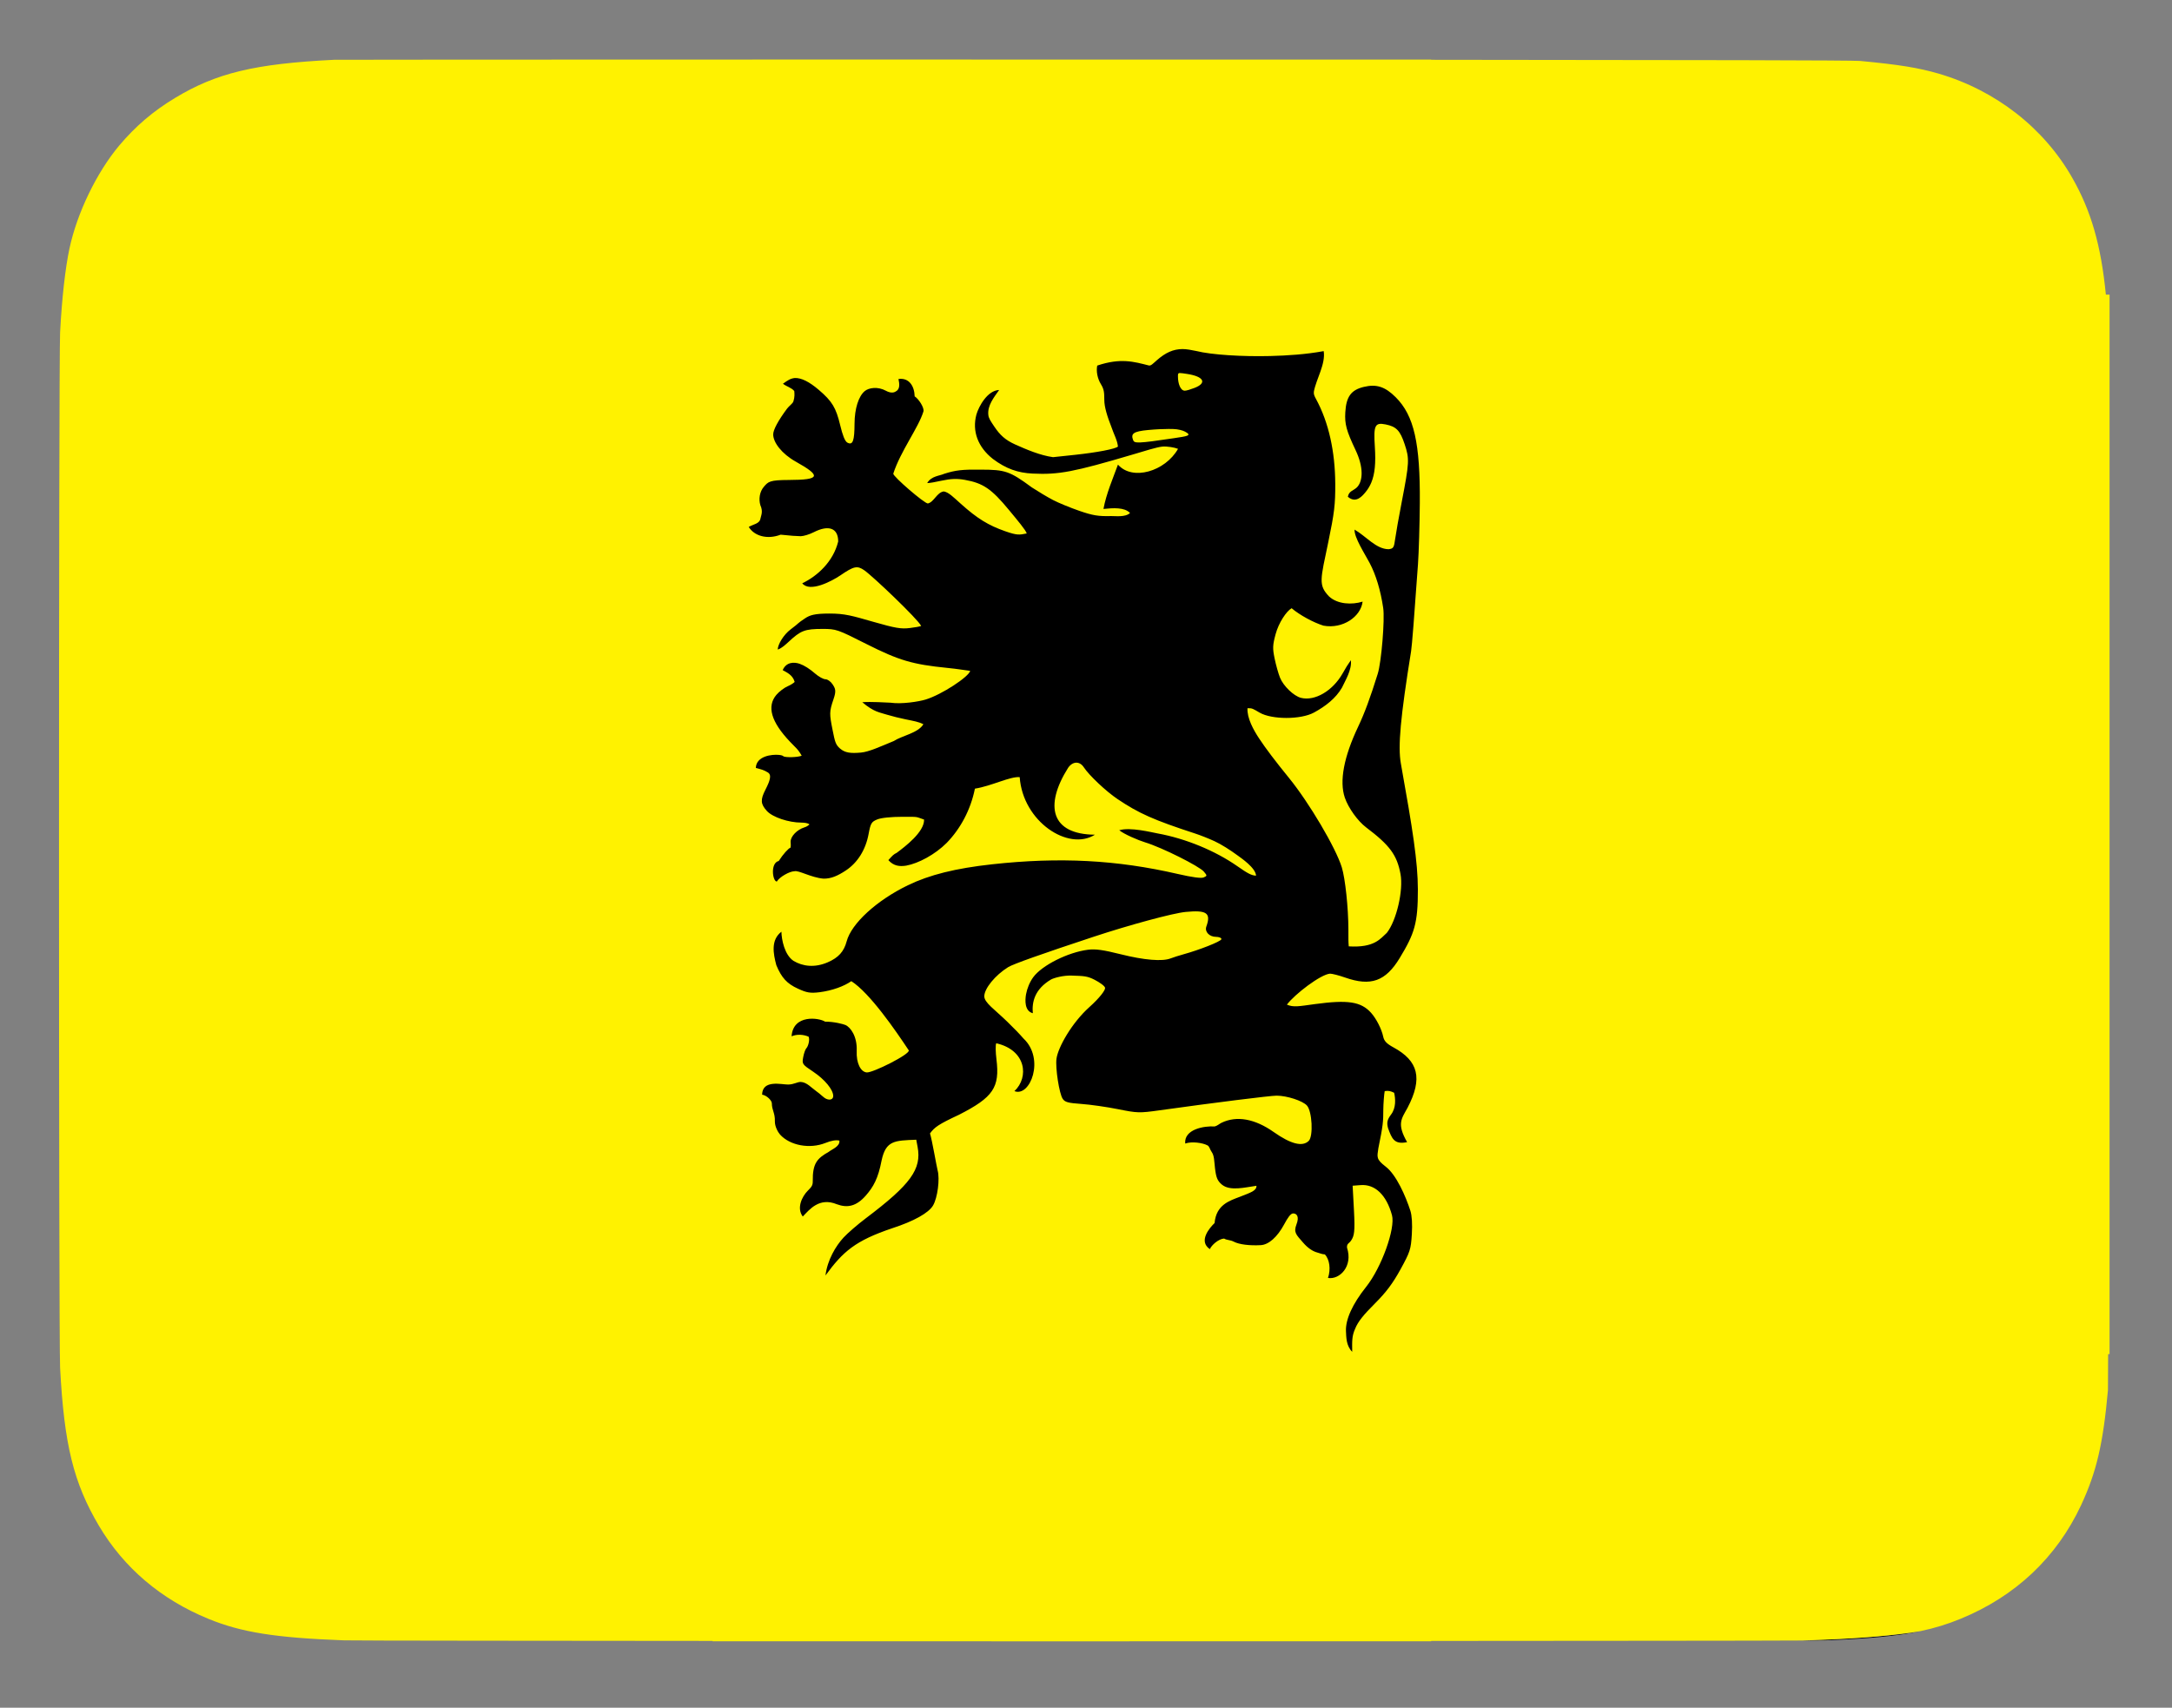 <?xml version="1.0" encoding="UTF-8" standalone="no"?>
<svg
   version="1.0"
   width="2096pt"
   height="1648pt"
   viewBox="0 0 2096 1648"
   preserveAspectRatio="xMidYMid meet"
   id="svg10"
   sodipodi:docname="old-church-slavonic.svg"
   inkscape:version="1.1.2 (0a00cf5339, 2022-02-04)"
   xmlns:inkscape="http://www.inkscape.org/namespaces/inkscape"
   xmlns:sodipodi="http://sodipodi.sourceforge.net/DTD/sodipodi-0.dtd"
   xmlns="http://www.w3.org/2000/svg"
   xmlns:svg="http://www.w3.org/2000/svg"
   xmlns:rdf="http://www.w3.org/1999/02/22-rdf-syntax-ns#"
   xmlns:cc="http://creativecommons.org/ns#"
   xmlns:dc="http://purl.org/dc/elements/1.1/">
  <rect x="0" y="0" width="2096" height="1648" fill="#808080" stroke="none"/>
  <defs
     id="defs14" />
  <sodipodi:namedview
     pagecolor="#ffffff"
     bordercolor="#666666"
     borderopacity="1"
     objecttolerance="10"
     gridtolerance="10"
     guidetolerance="10"
     inkscape:pageopacity="0"
     inkscape:pageshadow="2"
     inkscape:window-width="1366"
     inkscape:window-height="700"
     id="namedview12"
     showgrid="false"
     inkscape:zoom="0.21480583"
     inkscape:cx="1310.4858"
     inkscape:cy="1173.1525"
     inkscape:window-x="0"
     inkscape:window-y="40"
     inkscape:window-maximized="1"
     inkscape:current-layer="svg10"
     inkscape:snap-bbox="true"
     inkscape:bbox-paths="true"
     inkscape:bbox-nodes="true"
     inkscape:snap-bbox-edge-midpoints="true"
     inkscape:snap-bbox-midpoints="true"
     inkscape:pagecheckerboard="0"
     inkscape:document-units="pt" />
  <path
     style="fill:#000000;fill-opacity:0.984;stroke:none;stroke-width:0.133"
     d="M 1214.496 1040.49 C 1216.869 1040.536 1219.039 1040.9 1220.805 1041.48 L 1220.805 1040.49 C 1218.636 1040.49 1216.666 1040.49 1214.496 1040.49 z "
     id="path1065"
     transform="scale(0.75)" />
  <path
     style="fill:#000000;fill-opacity:0.984;stroke:none;stroke-width:0.133"
     d="M 2470.91 2098.83 C 2466.684 2099.503 2462.592 2100.243 2458.223 2100.854 C 2449.332 2102.096 2440.111 2103.212 2430.428 2104.217 C 2420.744 2105.221 2410.598 2106.115 2399.856 2106.91 C 2389.113 2107.705 2377.776 2108.403 2365.707 2109.016 C 2353.639 2109.629 2340.839 2110.158 2327.178 2110.617 C 2324.508 2110.707 2321.373 2110.763 2318.637 2110.848 C 2325.985 2110.784 2346.744 2110.735 2348.666 2110.666 C 2403.358 2108.607 2440.396 2105.256 2470.91 2098.83 z "
     id="path1063"
     transform="scale(0.75)" />
  <path
     id="path4"
     style="fill:#fff200;fill-opacity:1;stroke:none;stroke-width:0.1"
     d="m 772.725,57.461 c -30.496,-6e-4 -24.208,0.026 -52.481,0.028 h -32.597 v 0.018 c -185.911,0.025 -363.14,0.072 -365.148,0.193 -76.5,3.8 -113.7,12.699 -153.7,36.899 -21.2,12.8 -37.999,27.201 -53.799,45.901 -21.6,25.8 -40.5,64.7 -47.9,99 -4.1,19 -7.4,48.599 -9.1,81.299 -1.4,27.9 -1.4,972.201 0,999.201 3.9,74.2 13,111.1 37.5,152.5 24,40.5 59.9,71 105.5,89.7 31.9,13.1 64.701,18.299 130.701,20.799 9.412,0.342 208.857,0.404 355.947,0.552 v 0.359 h 231.283 c 39.829,0.01 71.411,0.056 111.905,0.057 9.506,7e-4 18.694,0 28.084,0 21.662,-7e-4 25.159,-0.054 46.613,-0.057 h 275.546 v -0.338 c 132.583,-0.139 325.049,-0.153 357.899,-0.438 2.052,-0.064 4.404,-0.106 6.406,-0.173 10.246,-0.344 19.846,-0.741 28.897,-1.201 9.052,-0.46 17.555,-0.983 25.611,-1.579 8.057,-0.596 15.667,-1.266 22.929,-2.02 7.263,-0.753 14.178,-1.591 20.846,-2.522 3.277,-0.458 6.346,-1.013 9.515,-1.518 14.161,-2.982 26.471,-6.839 38.817,-11.922 53,-21.7 92.7,-59.201 116.3,-109.701 14.9,-32.1 21.201,-59 25.901,-111 0.072,-0.818 0.104,-29.888 0.171,-34.734 h 1.38 V 532.606 c -3e-4,-0.342 4e-4,-0.815 0,-1.157 v -247.113 h -3.567 c -4.677,-47.581 -14.174,-80.791 -32.484,-112.835 -27.3,-48 -73.701,-84.199 -128.701,-100.399 -19.7,-5.7 -37.799,-8.7 -75.999,-12.3 -6.8,-0.644 -159.132,-0.925 -413.922,-1.102 v -0.209 H 982.806 c -72.404,-0.014 -145.293,-0.027 -210.081,-0.028 z" />
  <path
     fill="#000000"
     d="m 1141.066,336.865 c -8.931,0.084 -16.25,3.436 -24.529,10.63 -3.995,3.471 -5.935,5.833 -8.118,5.14 -13.957,-3.528 -27.016,-7.461 -49.586,0.174 -1.067,5.322 0.075,12.281 3.622,18.048 3.069,4.993 3.171,8.165 3.212,15.127 0.039,6.745 2.608,15.274 7.155,26.908 1.956,5.93 5.403,11.916 6.011,18.043 -2.317,2.317 -20.349,5.72 -41.143,7.964 l -21.493,2.278 c -12.315,-1.677 -25.585,-7.328 -36.623,-12.286 -9.517,-4.319 -14.55,-9.025 -20.089,-17.267 -3.563,-5.304 -5.415,-7.994 -5.722,-11.156 -1.069,-9.071 5.444,-17.035 10.413,-24.122 -11.265,0.387 -19.667,15.857 -21.921,23.657 -4.324,16.059 1.4,31.471 15.886,42.869 12.779,9.575 24.238,13.491 38.372,14.134 25.186,1.213 39.629,-1.521 96.837,-18.456 10.571,-3.129 22.64,-6.986 28.118,-7.551 4.493,-0.51 12.27,0.831 15.344,2.141 -12.396,21.821 -44.032,31.163 -57.975,15.22 -4.588,12.626 -11.289,28.053 -13.994,42.783 9.053,-0.938 20.281,-1.791 25.648,3.916 -4.547,4.318 -14.347,2.837 -18.226,2.947 -12.364,0.331 -17.7,-0.544 -30.838,-5.081 -8.737,-3.018 -20.092,-7.7 -25.232,-10.396 -5.824,-3.055 -13.58,-7.728 -20.491,-12.189 -21.253,-15.692 -25.715,-17.093 -49.012,-17.131 -18.317,-0.213 -24.383,0.474 -35.627,4.03 -4.121,1.98 -12.326,1.993 -16.337,8.944 3.155,-0.081 7.319,-0.931 14.001,-2.345 9.011,-1.906 14.802,-2.125 22.428,-0.759 17.53,3.139 25.655,8.668 42.462,29.027 8.437,10.221 16.256,19.451 17.189,22.68 -7.148,1.385 -8.974,1.993 -20.752,-2.122 -16.3,-5.696 -27.04,-12.31 -42.752,-26.399 -7.378,-6.616 -11.826,-11.197 -16.529,-12.032 -6.739,0.913 -9.422,10.268 -15.386,11.631 -3.408,0 -33.383,-25.808 -33.383,-28.744 7.013,-21.809 24.323,-44.296 29.133,-60.145 0.868,-3.674 -4.751,-12.172 -8.49,-14.473 -0.273,-10.285 -5.647,-18.184 -15.63,-16.753 0.975,4.527 1.715,9.829 -2.61,12.011 -2.24,1.513 -5.53,1.49 -9.469,-0.657 -7.904,-4.308 -16.532,-2.943 -20.442,0.291 -6.013,4.975 -9.799,16.967 -9.87,31.421 -0.081,16.312 -1.541,21.203 -6.892,18.339 -2.497,-1.336 -4.697,-7.454 -6.95,-16.821 -4.088,-16.993 -7.738,-23.065 -20.734,-34.169 -9.146,-7.814 -16.7,-11.562 -23.013,-11.389 -4.249,0.457 -6.772,2.138 -11.506,5.548 3.619,2.771 8.201,3.726 10.922,7.009 0.234,2.431 0.534,5.786 -0.818,9.987 -0.71,2.205 -4.124,4.336 -6.074,6.95 -8.532,11.438 -13.433,20.506 -13.433,24.939 0,7.718 8.197,18.674 21.785,26.282 24.721,13.842 23.992,17.612 -6.658,17.697 -18.466,0.051 -19.829,1.552 -24.122,6.542 -4.164,4.84 -5.127,12.058 -3.388,17.756 2.839,6.441 0.71,9.715 6e-4,13.319 -0.918,4.661 -7.061,5.162 -11.2,7.713 5.239,8.608 17.643,12.448 30.777,7.457 8.341,0.932 16.598,1.49 19.378,1.473 2.78,-0.03 8.439,-1.754 12.557,-3.855 14.359,-7.326 23.596,-4.034 23.596,8.936 -4.747,19.433 -20.098,33.433 -34.693,40.358 7.302,9.179 28.48,-2.068 36.621,-7.534 13.243,-9.066 16.419,-9.756 23.245,-5.023 8.293,5.75 51.797,47.189 54.902,53.732 -2.081,0.697 -5.312,1.292 -10.864,1.986 -8.495,1.061 -14.047,0.126 -35.044,-5.899 -21.037,-6.037 -27.666,-8.049 -42.636,-8.06 -14.503,0 -18.841,1.561 -23.42,4.556 -3.084,2.017 -6.028,4.139 -6.542,4.731 -0.514,0.592 -3.878,3.309 -7.476,6.016 -6.75,5.078 -12.36,14.398 -12.441,19.449 4.346,-1.523 7.495,-4.816 10.513,-7.476 11.639,-10.887 15.608,-12.44 32.65,-12.44 13.329,0 14.371,0.395 42.404,14.543 31.525,15.911 44.516,19.709 78.088,23.069 10.9,1.092 14.925,1.978 22.078,2.862 -1.395,5.702 -27.349,22.903 -43.045,27.684 -6.457,1.966 -22.925,4.628 -33.876,3.037 -4.074,-0.171 -18.686,-1.113 -27.216,-0.467 11.375,9.624 16.635,9.715 24.005,12.089 5.666,1.667 11.777,3.194 17.58,4.381 8.995,1.839 12.272,2.344 17.405,4.731 -5.145,8.591 -20.483,11.007 -28.561,16.237 -13.117,5.412 -24.037,10.472 -31.655,11.155 -10.114,0.907 -15.438,0.249 -20.209,-3.855 -4.416,-3.799 -4.995,-6.879 -7.126,-17.464 -3.226,-16.028 -3.336,-18.16 0.759,-30.078 2.826,-8.224 1.913,-10.227 -0.876,-14.485 -1.748,-2.668 -4.779,-4.847 -6.775,-4.847 -1.996,0 -6.436,-2.374 -9.812,-5.315 -5.494,-4.786 -10.629,-8.03 -15.185,-9.637 -5.082,-1.749 -12.871,-2.005 -16.354,6.133 3.511,2.046 9.666,4.447 11.564,11.389 -0.991,1.048 -3.8,2.909 -6.483,4.03 -3.475,1.452 -8.521,5.269 -11.214,8.469 -9.338,11.098 -5.022,25.976 13.083,45.09 5.527,5.834 7.79,7.18 11.389,13.608 -4.277,1.646 -14.914,1.779 -17.405,0.701 -0.798,-0.62 -1.202,-1.076 -4.205,-1.46 -7.323,-0.793 -22.273,1.128 -22.662,12.557 5.702,1.492 7.766,1.983 11.564,4.322 4.092,2.405 2.014,8.236 -2.278,16.646 -4.993,9.783 -4.716,13.82 1.402,20.559 5.443,5.994 20.96,11.214 33.291,11.214 2.135,0.114 5.969,0.108 7.826,1.81 -1.665,1.23 -2.339,1.97 -4.964,2.804 -7.109,2.256 -13.258,8.647 -13.258,13.784 0,1.471 0.373,3.486 -0.057,5.724 -2.17,0.839 -7.162,6.261 -11.389,12.908 -8.346,1.913 -6.005,19.737 -1.869,19.858 2.761,-4.638 12.523,-9.937 16.938,-9.929 3.847,-1.273 16.098,6.107 28.093,7.126 7.428,0.132 13.879,-2.818 21.552,-7.885 11.355,-7.498 19.14,-19.936 21.961,-35.102 1.948,-10.475 2.767,-11.825 8.294,-14.134 3.785,-1.582 13.219,-2.57 24.881,-2.57 15.336,0 11.96,-0.198 20.384,2.687 0.394,11.958 -18.554,26.269 -26.458,32.123 -2.896,1.403 -3.815,2.33 -8.002,7.009 5.256,5.899 11.062,6.249 17.23,5.315 11.882,-2.174 27.846,-10.734 39.073,-21.961 13.323,-13.747 23.092,-31.905 27.216,-52.333 16.108,-2.526 34.029,-11.959 43.22,-11.097 2.997,42.741 46.838,71.82 72.599,55.544 -42.54,-0.31 -48.922,-27.95 -25.931,-64.481 4.455,-6.48 11.16,-6.728 15.186,-0.584 5.098,7.782 21.37,23.146 32.532,30.663 20.527,13.826 34.938,20.221 75.168,33.349 4.625,1.51 12.915,4.768 18.398,7.301 6.648,3.072 15.072,8.441 22.427,13.842 3.415,2.526 17.336,11.913 17.697,19.449 -4.574,-0.201 -8.363,-2.383 -17.988,-9.111 -21.502,-15.031 -49.993,-26.737 -76.979,-31.655 -5.988,-1.085 -26.355,-6.281 -37.029,-3.096 4.366,3.741 18.46,9.744 24.881,11.681 16.37,4.939 52.436,23.142 56.711,28.211 3.342,3.962 3.355,4.116 -0.117,5.665 -2.324,1.037 -11.032,-0.12 -24.939,-3.329 -59.072,-13.631 -114.111,-16.497 -179.307,-9.345 -35.228,3.865 -60.458,10.155 -81.302,20.267 -30.082,14.595 -54.428,36.889 -58.99,54.084 -2.61,9.837 -7.893,15.728 -18.223,20.208 -12.604,5.467 -24.165,4 -33.116,-1.402 -8.662,-5.788 -11.491,-20.569 -11.623,-28.093 -10.371,7.939 -7.898,21.134 -4.906,32.299 5.092,12.213 10.231,17.8 20.851,22.662 8.618,3.946 11.836,4.492 20.734,3.446 12.467,-1.585 23.828,-5.825 30.78,-10.688 17.846,11.393 42.743,47.615 55.426,66.758 1.589,3.66 -34.821,21.87 -40.592,21.318 -5.725,-0.547 -10.141,-8.711 -9.637,-20.851 0.578,-13.906 -5.93,-22.806 -10.922,-24.939 -1.837,-0.785 -10.768,-3.263 -19.566,-3.212 -5.938,-3.812 -30.89,-7.268 -32.358,14.135 5.206,-2.195 11.287,-1.825 16.412,0.35 1.35,2.65 -0.189,9.182 -2.22,11.272 -0.948,0.977 -2.296,4.808 -2.979,8.527 -1.212,6.6 -0.968,6.934 9.637,14.018 11.201,7.482 19.332,17.355 19.332,23.421 0,3.347 -3.196,4.365 -6.775,2.745 -2.754,-1.246 -5.146,-4.308 -9.871,-7.593 -4.336,-3.015 -8.887,-8.483 -14.777,-8.703 -3.409,0.03 -6.537,2.42 -11.973,2.511 -6.29,0.117 -24.939,-5.062 -25.231,9.754 4.584,0.693 9.404,5.74 9.403,8.352 0,6.638 3.177,9.303 2.92,17.347 -0.156,4.91 3.035,10.652 5.023,12.849 9.575,10.587 28.712,14.099 43.805,8.06 5.632,-2.253 10.028,-3.024 13.434,-2.278 0.678,5.714 -7.055,8.263 -10.28,10.864 -11.212,6.328 -15.638,11.055 -15.419,28.328 0.051,4.069 -1.128,5.495 -4.848,9.228 -5.585,5.604 -10.945,16.837 -4.789,24.88 6.533,-6.812 15.945,-18.82 32.882,-11.856 10.22,3.788 18.835,1.984 27.86,-8.294 7.391,-8.418 12.004,-16.592 15.302,-33.876 4.136,-19.529 12.693,-19.267 33.467,-20.092 l 1.285,6.892 c 4.035,21.51 -6.633,36.223 -49.878,68.861 -7.863,5.934 -17.616,14.35 -21.61,18.69 -7.498,8.146 -15.57,21.641 -17.405,36.563 16.913,-23.139 28.744,-33.563 64.481,-45.614 20.77,-6.742 35.035,-14.689 39.307,-21.902 4.348,-7.341 6.732,-25.569 4.439,-33.876 -0.929,-3.364 -5.258,-28.895 -7.359,-35.685 4.445,-6.087 8.245,-8.789 28.035,-18.048 33.03,-16.857 39.436,-26.327 36.095,-53.501 -0.853,-6.931 -1.019,-13.335 -0.234,-15.477 29.104,6.607 31.794,32.879 17.58,46.199 15.225,6.074 29.628,-31.203 8.761,-50.756 -3.855,-4.451 -8.925,-9.675 -15.536,-16.12 -12.261,-11.954 -22.478,-18.6 -22.311,-24.822 0.201,-7.454 10.507,-20.183 23.069,-27.977 4.715,-2.925 32.213,-12.704 82.528,-29.32 34.171,-11.284 76.253,-22.759 88.834,-23.947 19.682,-1.857 24.741,0.68 19.858,14.076 -1.831,5.024 2.914,9.987 9.345,9.987 2.788,0 5.578,1.021 5.139,2.336 -0.772,2.318 -21.859,10.45 -36.27,14.426 -4.626,1.276 -10.313,3.109 -12.674,4.03 -8.027,3.13 -25.637,1.654 -48.069,-3.972 -17.115,-4.292 -24.555,-5.294 -31.714,-4.381 -19.349,2.467 -44.394,15.036 -52.798,26.516 -3.402,4.647 -5.907,10.786 -6.95,16.471 -0.994,5.617 -1.566,16.195 6.542,18.281 -0.995,-10.706 1.7,-23.171 17.638,-32.591 3.179,-1.658 11.883,-3.988 19.741,-3.738 11.935,0.38 15.157,0.398 22.311,4.089 4.625,2.386 9.705,5.87 10.046,7.709 0.396,2.139 -5.074,9.575 -15.244,18.69 -16.852,15.104 -30.182,38.772 -31.655,49.761 -1.189,8.864 2.616,33.507 5.957,38.606 2.152,3.284 5.129,4.099 18.165,5.023 8.56,0.607 24.367,2.863 35.16,5.023 18.811,3.764 20.477,3.862 40.183,1.11 52.618,-7.35 106.661,-14.134 112.956,-14.134 9.957,0 25.121,4.944 29.261,9.52 5.037,5.566 6.26,29.601 1.752,34.11 -5.983,5.983 -17.294,3.11 -33.818,-8.527 -18.284,-12.877 -35.764,-15.979 -50.346,-8.936 -2.122,1.025 -3.976,2.892 -6.6,3.563 -9.953,-0.683 -29.754,2.604 -28.445,16.47 6.468,-2.243 16.771,-0.688 21.318,1.694 2.125,0.912 2.3,3.749 4.205,6.425 2.574,3.614 2.393,8.705 3.212,15.653 1.074,9.108 2.336,12.152 6.542,15.77 7.836,6.656 22.473,2.761 33.467,1.226 0.159,4.867 -5.606,6.518 -16.004,10.63 -9.947,3.824 -22.84,7.593 -24.413,25.349 -4.63,4.414 -16.003,17.464 -4.555,25.173 1.685,-3.955 8.374,-9.878 13.725,-10.221 2.845,1.726 5.695,1.12 9.403,3.037 5.141,2.658 14.926,3.928 25.99,3.329 7.68,-0.416 15.973,-7.793 22.545,-19.975 3.457,-6.409 6.202,-10.63 8.761,-10.63 3.31,0 6.156,2.871 3.154,10.63 -3.054,7.893 0.072,10.147 6.191,17.288 4.49,5.237 9.257,8.62 14.134,9.871 2.879,0.738 3.775,1.496 7.067,1.752 4.533,4.738 5.915,14.288 3.037,22.721 11.079,1.87 24.336,-11.104 18.34,-29.261 -0.243,-4.133 2.013,-3.873 4.03,-6.95 2.917,-4.451 3.801,-8.427 2.687,-28.969 l -1.285,-23.83 7.593,-0.584 c 13.948,-1.154 25.02,9.41 30.37,28.969 3.499,12.787 -10.118,50.616 -24.88,69.152 -13.221,16.602 -20.011,31.556 -19.508,42.811 0.312,6.124 0.168,13.95 6.016,19.975 -0.117,-10.422 -0.343,-15.129 2.745,-22.077 2.825,-7.172 8.235,-13.677 19.391,-24.822 10.534,-10.525 17.069,-19.219 24.412,-32.591 9.314,-16.958 10.078,-19.348 10.98,-33.818 0.622,-9.972 0.102,-18.211 -1.401,-22.896 -4.525,-14.097 -13.6,-34.719 -23.712,-42.462 -9.483,-7.258 -8.411,-9.279 -7.184,-17.756 4.493,-22.084 4.784,-25.508 4.789,-37.555 0.03,-4.843 0.75,-14.937 1.343,-17.639 3.65,-0.607 5.626,-0.081 9.111,1.577 1.329,5.719 1.953,14.603 -2.978,21.026 -3.802,5.023 -4.273,7.869 -2.921,13.083 3.656,9.979 5.852,16.146 18.398,13.55 -10.031,-17.712 -5.557,-22.275 0.409,-33.115 14.954,-28.562 10.409,-45.302 -13.609,-58.347 -6.593,-3.582 -9.001,-6.17 -9.87,-10.396 -1.488,-7.231 -6.737,-17.506 -11.798,-23.069 -9.716,-10.682 -22.25,-12.605 -54.084,-8.293 -15.868,2.149 -20.483,3.261 -27.043,0.526 7.45,-10.001 32.605,-29.261 41.643,-29.905 2.105,0 8.636,1.682 14.485,3.738 24.894,8.749 39.157,3.642 52.798,-18.924 14.166,-23.431 17.552,-33.318 17.463,-66.116 -0.072,-26.667 -4.928,-57.49 -16.412,-121.485 -2.966,-16.531 -0.438,-44.381 9.871,-108.4 0.834,-5.178 3.034,-32.987 6.658,-84.105 0.802,-11.307 1.589,-37.8 1.752,-58.874 0.447,-57.827 -5.585,-84.431 -23.187,-102.035 -10.284,-10.285 -18.626,-12.975 -30.838,-10.046 -12.271,2.944 -16.983,9.405 -17.872,24.471 -0.673,11.423 1.001,17.701 9.929,36.563 7.667,16.196 7.37,29.599 1.344,35.86 -3.627,3.467 -7.652,3.376 -8.819,9.111 7.939,6.998 14.215,-1.03 17.113,-4.497 2.274,-2.759 4.078,-5.74 5.491,-9.111 3.476,-8.299 4.468,-18.97 3.446,-34.576 -1.362,-20.784 0.042,-23.681 10.396,-21.61 10.285,2.057 13.971,5.855 18.339,18.982 4.763,14.315 4.597,17.57 -2.804,55.953 -2.775,14.391 -5.627,30.37 -6.308,35.511 -1.124,8.48 -1.697,9.445 -6.425,9.988 -12.109,-0.183 -21.503,-12.43 -32.767,-18.924 -0.423,7.548 9.778,23.196 14.543,32.182 6.129,11.634 10.511,26.201 13.083,43.337 1.679,11.184 -1.717,52.275 -5.256,63.603 -7.309,23.398 -12.743,38.083 -18.923,51.104 -13.822,29.122 -18.24,52.632 -12.849,68.452 3.395,9.963 12.488,22.604 20.617,28.735 22.754,17.161 29.695,26.6 33.115,44.915 2.94,15.736 -3.849,45.005 -13.199,56.828 -6.096,5.401 -11.738,14.568 -36.738,13.024 -0.434,-5.198 -0.332,-7.027 -0.35,-16.354 -0.042,-20.919 -3.026,-49.044 -6.366,-59.925 -5.771,-18.802 -31.532,-62.388 -50.873,-86.148 -13.041,-16.021 -22.478,-28.458 -28.91,-38.198 -5.305,-7.993 -11.799,-19.666 -11.214,-29.203 4.688,-0.141 5.288,0.559 11.798,4.322 11.518,6.657 39.452,6.929 52.447,-0.174 11.295,-6.174 20.907,-13.719 26.867,-23.888 3.518,-7.481 9.679,-17.265 8.644,-26.575 -3.362,4.756 -4.516,6.701 -8.06,12.908 -9.581,16.779 -26.733,26.768 -40.066,23.42 -6.972,-1.75 -17.036,-11.432 -20.267,-19.508 -1.574,-3.934 -3.913,-12.235 -5.198,-18.456 -2.03,-9.826 -1.906,-12.927 0.934,-23.42 3.014,-11.134 10.371,-22.164 15.478,-25.115 7.762,6.603 21.088,13.831 30.721,16.821 18.579,3.428 36.056,-8.561 37.789,-23.186 -10.398,3.239 -24.16,2.574 -32.357,-4.964 -10.646,-11.099 -8.258,-16.43 -0.759,-52.506 5.859,-28.188 6.825,-36.385 6.717,-56.362 -0.168,-30.836 -6.228,-59.002 -18.515,-81.594 -1.631,-2.999 -2.474,-4.727 -2.102,-7.359 2.217,-11.981 11.461,-26.48 9.461,-38.957 -17.502,3.192 -34.639,4.273 -51.689,4.731 -26.487,0.671 -56.579,-1.139 -71.255,-4.848 -4.546,-0.947 -9.298,-1.88 -13.375,-1.869 z m -2.628,23.128 c 1.152,-0.066 4.227,0.427 6.834,0.818 16.724,2.507 19.612,8.855 7.417,13.55 -3.605,1.388 -7.745,2.687 -9.345,2.687 -4.271,0 -6.6,-7.069 -6.6,-13.433 0,-2.169 -0.225,-3.51 1.694,-3.621 z m -10.805,53.966 c 1.689,0 3.212,0.03 4.438,0.06 4.908,0.12 9.229,1.32 11.565,2.57 7.083,3.791 2.135,4.344 -11.139,6.333 -34.7,5.2 -37.8,4.962 -38.975,1.902 -2.41,-6.28 -0.171,-8.486 14.602,-9.87 7.549,-0.708 14.439,-0.964 19.508,-0.993 z"
     id="path1237"
     style="stroke-width:2.25" />
  <path
     id="path1548"
     style="fill:#fff200;fill-opacity:1;stroke:none;stroke-width:0.1"
     d="m 157.431,1704.62 c -30.496,-6e-4 -24.208,0.026 -52.481,0.028 H 72.352 v 0.018 c -185.911,0.025 -363.14,0.072 -365.148,0.193 -76.5,3.8 -113.7,12.699 -153.7,36.899 -21.2,12.8 -37.999,27.201 -53.799,45.901 -21.6,25.8 -40.5,64.7 -47.9,99 -4.1,19 -7.4,48.599 -9.1,81.299 -1.4,27.9 -1.4,972.201 0,999.201 3.9,74.2 13,111.1 37.5,152.5 24,40.5 59.9,71 105.5,89.7 31.9,13.1 64.701,18.299 130.701,20.799 9.412,0.342 208.857,0.404 355.947,0.552 v 0.359 H 303.635 c 39.829,0.01 71.411,0.056 111.905,0.057 9.506,7e-4 18.694,0 28.084,0 21.662,-7e-4 25.159,-0.054 46.613,-0.057 h 275.546 v -0.338 c 132.583,-0.139 325.049,-0.153 357.9,-0.438 2.052,-0.064 4.404,-0.106 6.406,-0.173 10.246,-0.344 19.846,-0.741 28.897,-1.201 9.052,-0.46 17.555,-0.983 25.611,-1.579 8.057,-0.596 15.667,-1.266 22.929,-2.02 7.263,-0.753 14.178,-1.591 20.846,-2.522 3.277,-0.458 6.346,-1.013 9.515,-1.518 14.161,-2.982 26.471,-6.839 38.817,-11.922 53,-21.7 92.7,-59.201 116.3,-109.701 14.9,-32.1 21.201,-59 25.901,-111 0.072,-0.818 0.104,-29.888 0.171,-34.734 h 1.38 v -774.158 c -3e-4,-0.342 4e-4,-0.815 0,-1.157 v -247.113 h -3.567 c -4.677,-47.581 -14.174,-80.791 -32.484,-112.835 -27.3,-48 -73.701,-84.199 -128.701,-100.399 -19.7,-5.7 -37.799,-8.7 -75.999,-12.3 -6.8,-0.644 -159.132,-0.925 -413.922,-1.102 v -0.209 H 367.511 c -72.404,-0.014 -145.293,-0.027 -210.081,-0.028 z" />
</svg>

